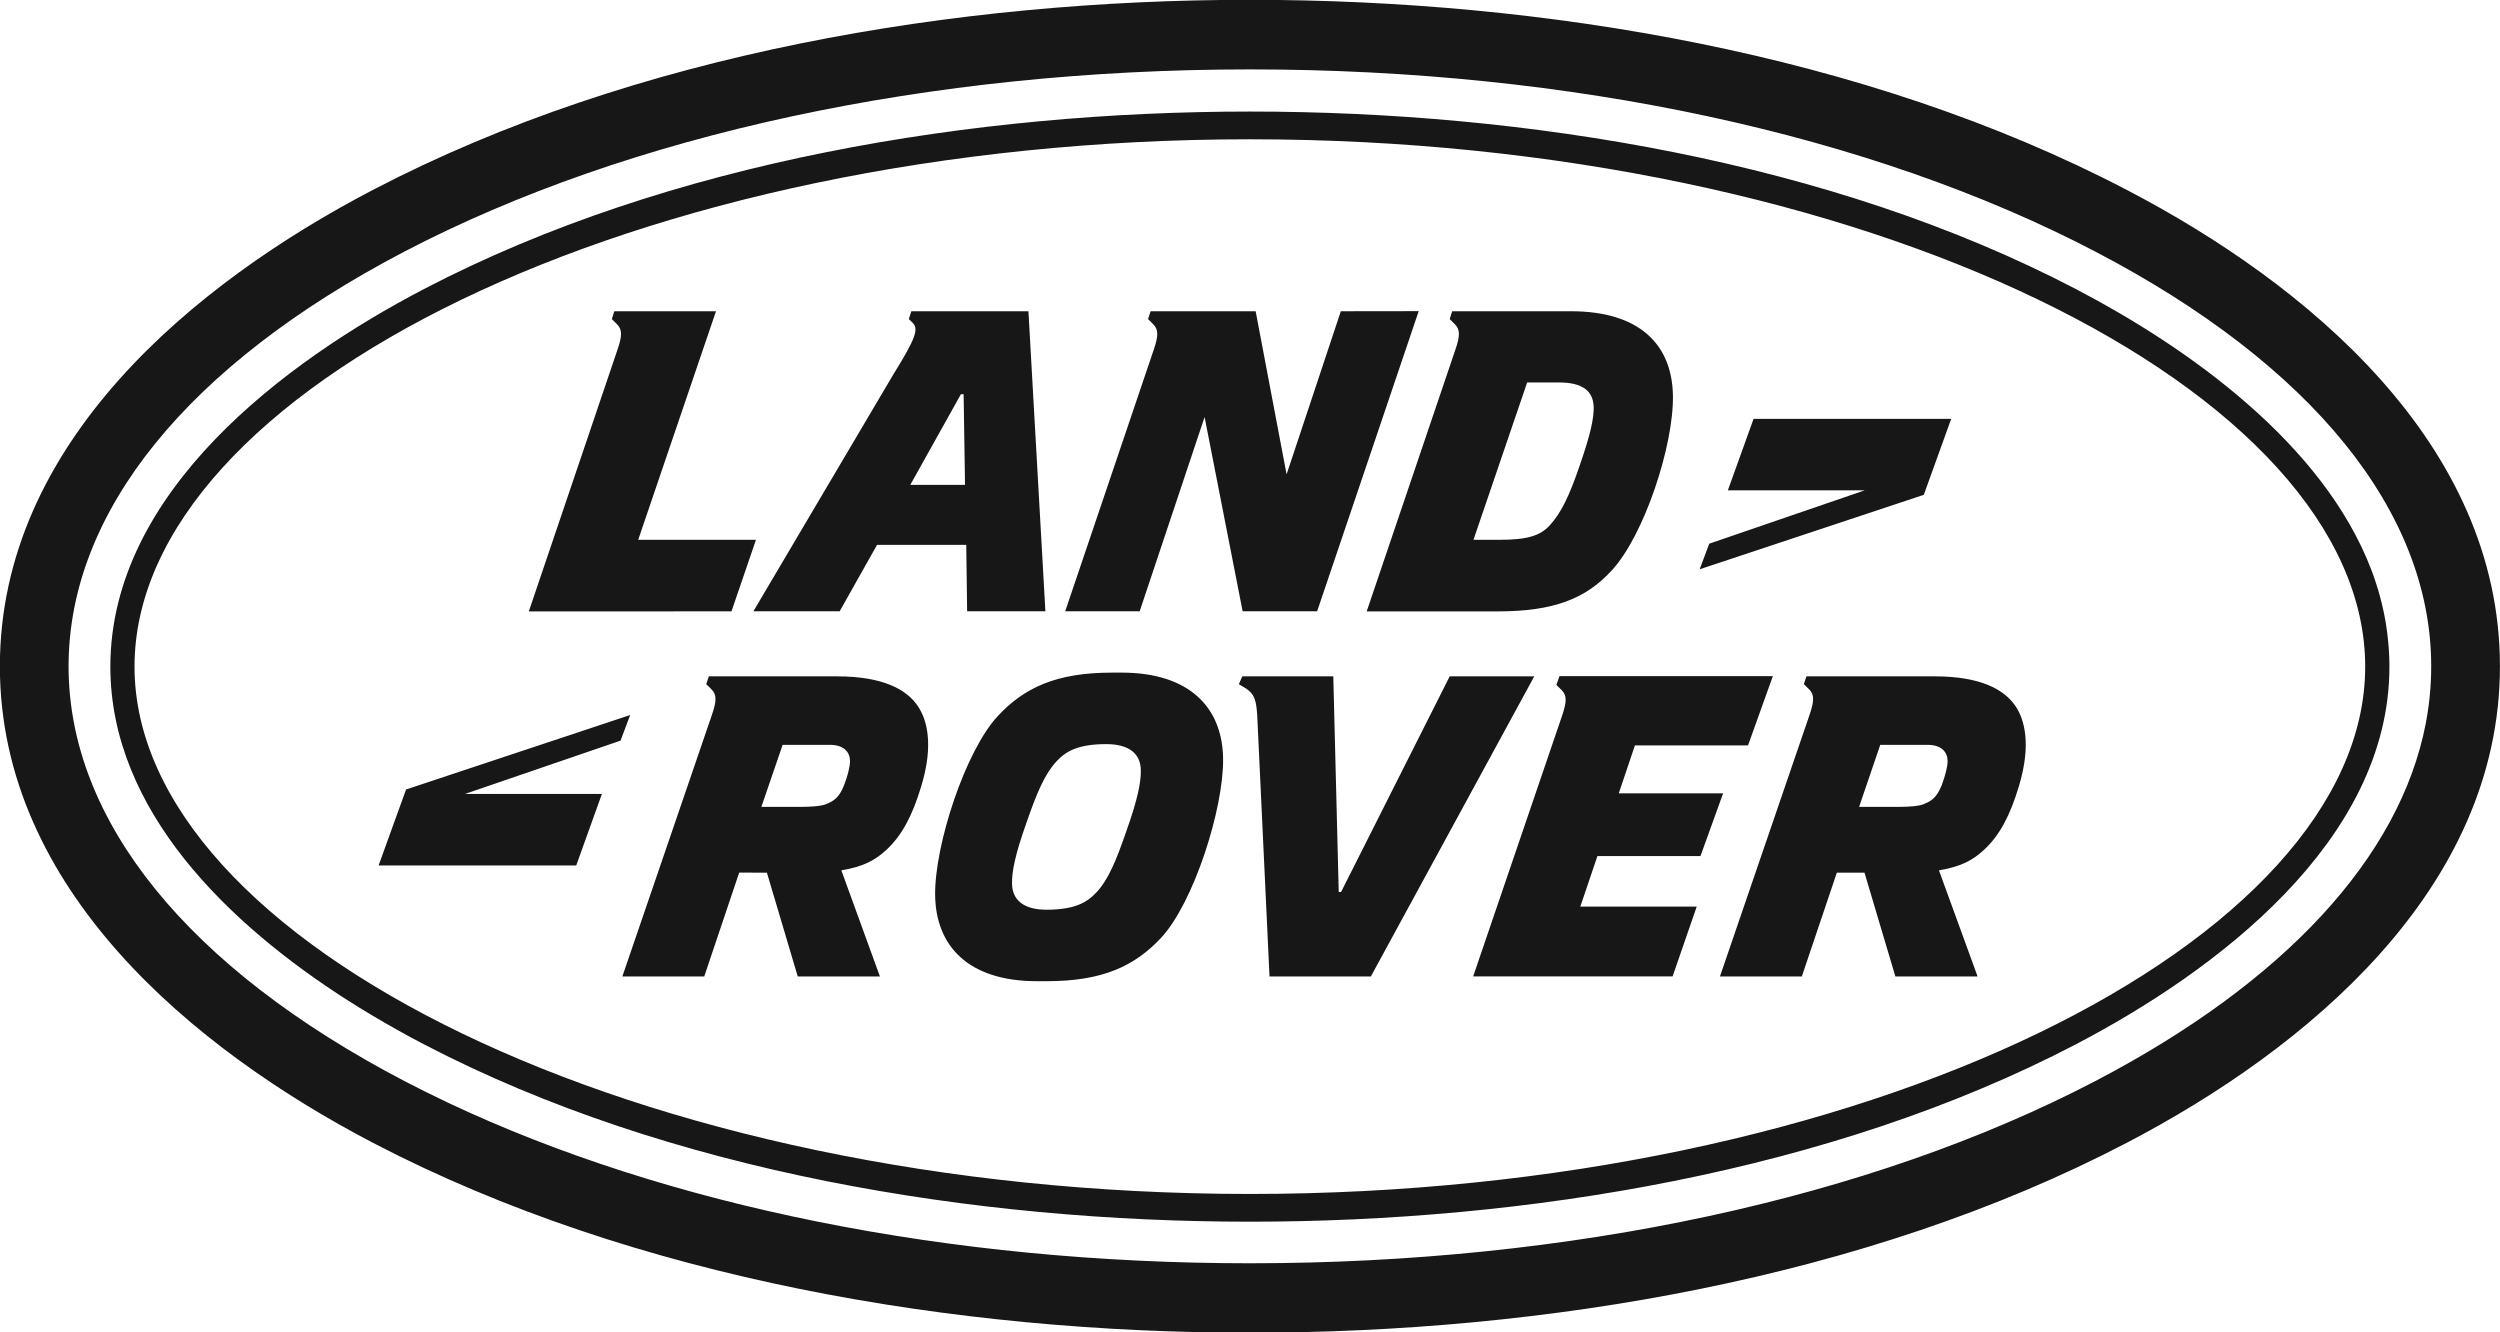 <svg xmlns="http://www.w3.org/2000/svg" xmlns:xlink="http://www.w3.org/1999/xlink" preserveAspectRatio="xMidYMid" width="123.124" height="65.625" viewBox="0 0 123.124 65.625">
  <defs>
    <style>
      .cls-1 {
        fill: #171717;
        fill-rule: evenodd;
      }
    </style>
  </defs>
  <path d="M104.751,56.278 C91.850,63.017 75.962,65.635 61.555,65.635 C47.145,65.635 31.263,63.010 18.358,56.278 C9.534,51.667 -0.006,43.799 -0.006,32.815 C-0.006,21.828 9.534,13.964 18.358,9.357 C31.263,2.617 47.145,-0.009 61.555,-0.009 C75.962,-0.009 91.848,2.615 104.751,9.357 C113.580,13.964 123.121,21.828 123.121,32.815 C123.121,43.799 113.580,51.667 104.751,56.278 ZM103.199,12.393 C92.115,6.602 77.334,3.418 61.562,3.418 C45.797,3.418 31.002,6.602 19.912,12.393 C9.254,17.962 3.377,25.210 3.377,32.815 C3.377,40.416 9.254,47.670 19.912,53.239 C20.604,53.600 21.312,53.950 22.032,54.292 L22.035,54.294 C32.853,59.412 46.773,62.216 61.555,62.216 C77.325,62.216 92.115,59.028 103.199,53.239 C112.530,48.367 118.193,42.204 119.465,35.647 C119.578,35.061 119.655,34.473 119.698,33.878 C119.705,33.761 119.715,33.643 119.719,33.525 C119.730,33.289 119.736,33.053 119.736,32.815 C119.736,25.210 113.863,17.962 103.199,12.393 ZM61.555,60.168 C48.043,60.168 32.975,57.746 20.866,51.425 C20.440,51.205 20.008,50.970 19.572,50.725 C19.352,50.602 19.131,50.479 18.913,50.350 C18.711,50.234 18.512,50.118 18.311,49.997 C18.115,49.879 17.919,49.761 17.724,49.641 C17.531,49.521 17.334,49.397 17.139,49.274 L17.136,49.274 C11.280,45.533 5.435,39.935 5.435,32.832 C5.435,24.195 14.065,17.794 20.866,14.243 C32.975,7.920 48.040,5.494 61.555,5.494 C75.068,5.494 90.138,7.913 102.249,14.243 C107.738,17.109 114.425,21.834 116.799,28.094 C116.876,28.298 116.947,28.501 117.014,28.709 C117.084,28.924 117.150,29.142 117.209,29.363 C117.239,29.471 117.267,29.584 117.296,29.693 C117.452,30.326 117.563,30.978 117.621,31.643 C117.636,31.769 117.645,31.899 117.652,32.028 C117.670,32.295 117.678,32.562 117.678,32.832 C117.678,41.465 109.049,47.871 102.249,51.425 C90.138,57.749 75.066,60.168 61.555,60.168 ZM61.555,6.860 C31.307,6.860 6.625,19.238 6.625,32.832 C6.625,46.368 31.307,58.802 61.555,58.802 C91.803,58.802 116.485,46.368 116.485,32.832 C116.485,19.238 91.803,6.860 61.555,6.860 ZM97.705,41.861 C97.154,42.363 96.597,42.680 95.493,42.864 L97.396,48.092 L93.347,48.092 L91.826,42.979 L90.463,42.979 L88.739,48.092 L84.706,48.092 L89.118,35.211 C89.351,34.529 89.365,34.210 89.095,33.945 L88.840,33.694 L88.966,33.310 L95.279,33.310 C97.527,33.310 98.712,33.945 99.275,34.794 C99.681,35.411 100.067,36.614 99.430,38.719 C98.997,40.172 98.470,41.159 97.705,41.861 ZM94.932,36.683 L92.602,36.683 L91.560,39.738 L93.487,39.738 C93.980,39.738 94.491,39.707 94.741,39.605 C95.098,39.456 95.377,39.305 95.628,38.671 C95.801,38.221 95.924,37.736 95.918,37.466 C95.913,37.049 95.625,36.683 94.932,36.683 ZM83.708,28.037 L84.180,26.776 L91.838,24.149 L85.096,24.149 L86.362,20.630 L96.095,20.630 L94.746,24.370 L83.708,28.037 ZM73.753,30.111 L67.309,30.111 L71.674,17.230 C71.909,16.548 71.918,16.230 71.648,15.964 L71.397,15.713 L71.520,15.329 L77.372,15.329 C80.743,15.329 82.346,16.966 82.391,19.471 C82.439,21.926 80.970,26.387 79.367,28.105 C78.089,29.494 76.513,30.111 73.753,30.111 ZM76.779,18.836 L75.212,18.836 L72.568,26.585 L73.869,26.585 C75.257,26.585 75.864,26.367 76.316,25.883 C76.884,25.267 77.282,24.433 77.782,22.979 C78.346,21.357 78.496,20.605 78.488,20.055 C78.470,19.202 77.868,18.836 76.779,18.836 ZM61.199,30.104 L59.326,20.538 L56.129,30.104 L52.461,30.104 L56.819,17.230 C57.053,16.548 57.064,16.230 56.792,15.964 L56.541,15.713 L56.667,15.329 L61.840,15.329 L63.364,23.362 L66.035,15.329 L69.870,15.324 L64.869,30.104 L61.199,30.104 ZM47.587,26.836 L43.193,26.836 L41.354,30.104 L37.105,30.104 L44.000,18.435 C45.122,16.629 45.248,16.197 44.945,15.894 L44.759,15.713 L44.883,15.329 L50.650,15.329 L51.485,30.104 L47.631,30.104 L47.587,26.836 ZM47.458,19.414 L47.325,19.414 L44.832,23.879 L47.527,23.879 L47.458,19.414 ZM36.025,30.109 L26.044,30.111 L30.408,17.230 C30.645,16.548 30.653,16.230 30.384,15.964 L30.133,15.713 L30.254,15.329 L35.262,15.329 L31.431,26.585 L37.231,26.585 L36.025,30.109 ZM30.561,36.476 L22.903,39.100 L29.644,39.100 L28.379,42.623 L18.646,42.623 L19.998,38.882 L31.035,35.215 L30.561,36.476 ZM35.035,33.945 L34.783,33.694 L34.910,33.310 L41.221,33.310 C43.468,33.310 44.656,33.945 45.216,34.794 C45.625,35.411 46.011,36.614 45.372,38.719 C44.936,40.172 44.413,41.159 43.648,41.861 C43.097,42.363 42.541,42.680 41.436,42.864 L43.336,48.092 L39.289,48.092 L37.770,42.979 L36.405,42.975 L34.683,48.092 L30.650,48.092 L35.060,35.211 C35.296,34.529 35.308,34.210 35.035,33.945 ZM39.421,39.738 C39.922,39.738 40.435,39.707 40.681,39.605 C41.042,39.456 41.321,39.305 41.571,38.671 C41.745,38.221 41.868,37.736 41.862,37.466 C41.855,37.049 41.566,36.683 40.872,36.683 L38.544,36.683 L37.497,39.738 L39.421,39.738 ZM54.769,33.126 L55.232,33.126 C58.604,33.126 60.207,34.864 60.237,37.368 C60.268,39.822 58.787,44.466 57.184,46.186 C55.888,47.574 54.313,48.323 51.557,48.323 L51.060,48.323 C47.689,48.323 46.085,46.589 46.055,44.083 C46.025,41.627 47.539,36.983 49.143,35.263 C50.437,33.876 52.008,33.126 54.769,33.126 ZM51.537,44.803 C52.927,44.803 53.531,44.447 53.985,43.964 C54.570,43.348 54.963,42.413 55.463,40.960 C56.044,39.338 56.193,38.504 56.185,37.951 C56.185,37.101 55.579,36.647 54.488,36.647 C53.100,36.647 52.495,36.999 52.044,37.485 C51.461,38.101 51.066,39.037 50.563,40.491 C49.983,42.111 49.833,42.945 49.842,43.498 C49.842,44.348 50.447,44.803 51.537,44.803 ZM65.664,33.310 L65.932,43.931 L66.047,43.931 L71.397,33.310 L75.562,33.310 L67.513,48.092 L62.523,48.092 L61.916,35.196 C61.867,34.460 61.766,34.191 61.396,33.927 L61.012,33.694 L61.185,33.310 L65.664,33.310 ZM76.907,33.984 L76.653,33.733 L76.800,33.300 L87.312,33.300 L86.089,36.711 L80.519,36.711 L79.723,39.072 L84.862,39.072 L83.747,42.162 L78.672,42.162 L77.829,44.650 L83.563,44.650 L82.374,48.088 L72.553,48.088 L76.930,35.254 C77.165,34.568 77.177,34.250 76.907,33.984 Z" class="cls-1"/>
</svg>
